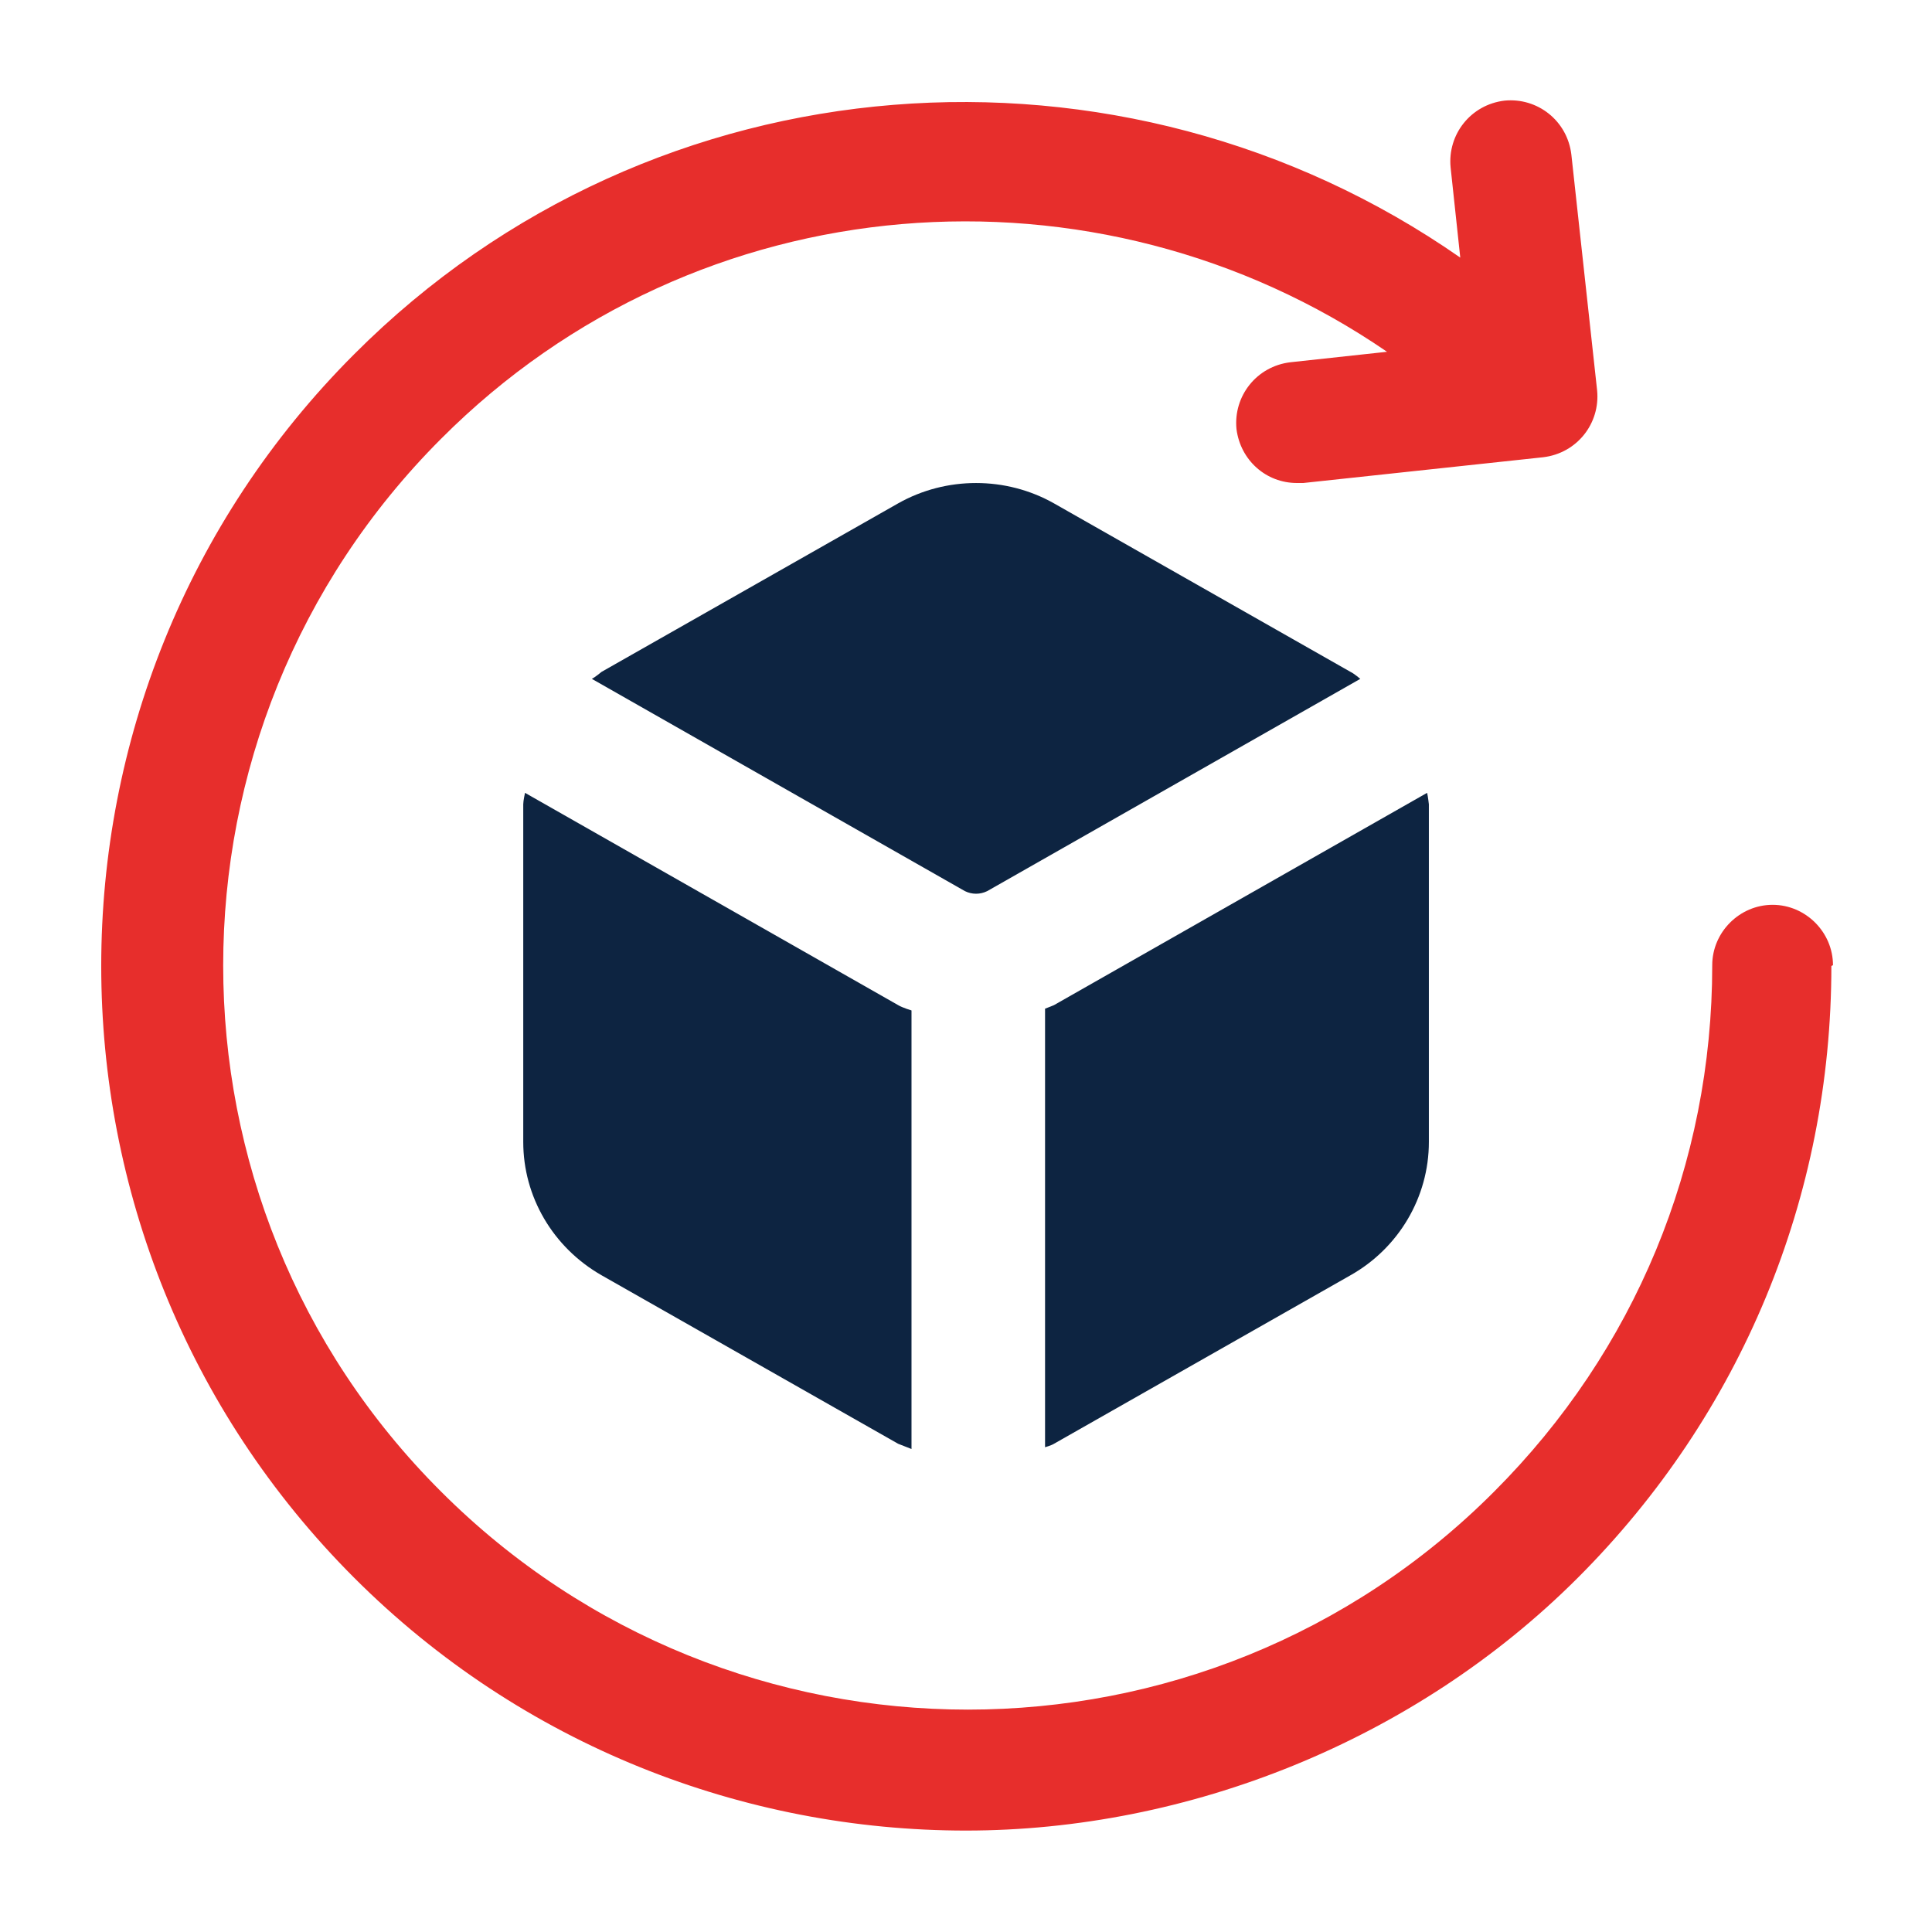 <svg width="24" height="24" viewBox="0 0 24 24" fill="none" xmlns="http://www.w3.org/2000/svg">
<path d="M11.987 11.07C12.075 11.113 12.175 11.113 12.263 11.07L16.898 8.433C16.898 8.433 16.821 8.367 16.776 8.346L13.093 6.253C12.496 5.916 11.754 5.916 11.157 6.253L7.473 8.346C7.473 8.346 7.396 8.411 7.352 8.433L11.987 11.07ZM11.323 12.552C11.323 12.552 11.212 12.519 11.157 12.486L6.522 9.849C6.522 9.849 6.5 9.947 6.5 9.991V14.186C6.5 14.862 6.865 15.494 7.473 15.842L11.157 17.935C11.157 17.935 11.268 17.978 11.323 18V12.552ZM13.093 12.486C13.093 12.486 13.015 12.519 12.982 12.53V17.978C12.982 17.978 13.06 17.956 13.093 17.935L16.776 15.842C17.374 15.505 17.75 14.873 17.75 14.186V9.991C17.75 9.991 17.739 9.893 17.728 9.849L13.093 12.486Z" fill="#0D2441"/>
<path d="M22.75 12C22.75 14.87 21.63 17.57 19.6 19.6C17.57 21.63 14.75 22.74 12 22.74C9.25 22.74 6.49 21.69 4.4 19.6C0.21 15.41 0.21 8.59 4.4 4.4C8.13 0.66 13.95 0.28 18.14 3.2L18.02 2.08C17.98 1.67 18.27 1.3 18.69 1.25C19.1 1.21 19.47 1.5 19.52 1.92L19.84 4.85C19.88 5.26 19.59 5.63 19.17 5.68L16.19 6C16.19 6 16.14 6 16.11 6C15.73 6 15.41 5.72 15.36 5.33C15.32 4.92 15.61 4.55 16.03 4.5L17.23 4.37C13.63 1.9 8.67 2.25 5.48 5.45C1.87 9.06 1.87 14.93 5.48 18.53C9.09 22.14 14.96 22.14 18.56 18.53C20.31 16.78 21.27 14.46 21.27 11.99C21.27 11.58 21.61 11.24 22.02 11.24C22.43 11.24 22.77 11.58 22.77 11.99L22.75 12Z" fill="#E72E2C"/>
</svg>

